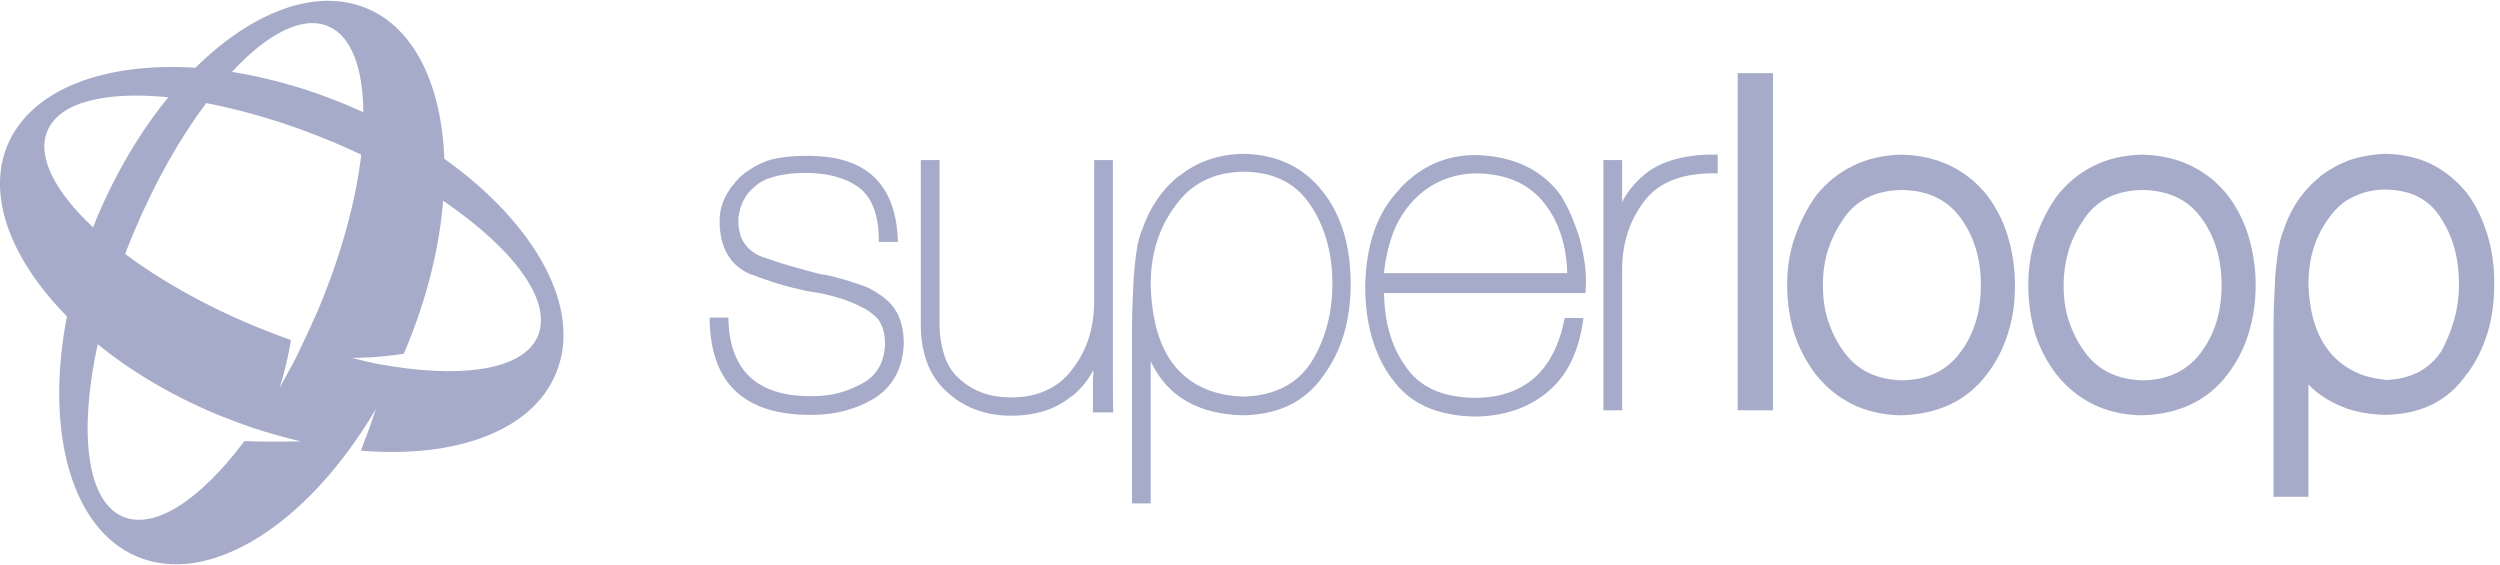 <svg width="283" height="64" viewBox="0 0 283 64" fill="none" xmlns="http://www.w3.org/2000/svg">
<g clip-path="url(#clip0)">
<path d="M50.306 17.977C49.977 9.694 46.965 3.2 41.506 0.941C35.718 -1.459 28.518 1.365 22.118 7.671C11.859 7.012 3.53 10.071 0.847 16.424C-1.552 22.212 1.271 29.412 7.577 35.812C5.083 48.706 8 59.859 15.53 63.012C23.247 66.259 33.506 60.141 40.989 48.8C41.036 48.753 41.036 48.706 41.083 48.659C41.506 48 41.977 47.294 42.4 46.541C42.447 46.494 42.495 46.447 42.495 46.353L42.542 46.306C42.542 46.306 41.93 48.282 40.847 51.012C51.483 51.906 60.189 48.847 62.918 42.306C66.024 34.965 60.612 25.318 50.306 17.977ZM34.259 38.918C33.883 39.718 33.506 40.471 33.13 41.224C33.083 41.318 32.989 41.459 32.942 41.553C32.565 42.212 32.236 42.871 31.859 43.529C31.812 43.577 31.812 43.671 31.765 43.718L31.671 43.859C31.671 43.859 32.424 41.553 32.942 38.494C31.577 38.024 30.165 37.459 28.753 36.894C23.106 34.541 18.071 31.671 14.165 28.753C14.447 28 14.777 27.2 15.106 26.4C17.506 20.659 20.377 15.624 23.342 11.671C27.718 12.518 32.565 13.93 37.506 16C38.683 16.471 39.765 16.988 40.895 17.506C40.283 22.73 38.636 28.847 36 35.106C35.436 36.377 34.871 37.647 34.259 38.918ZM37.13 2.965C39.765 4.047 41.083 7.671 41.13 12.706C40.518 12.424 39.859 12.141 39.2 11.859C34.824 10.024 30.4 8.8 26.259 8.141C30.259 3.812 34.212 1.741 37.13 2.965ZM5.365 14.824C6.73 11.53 12 10.306 19.059 11.012C15.953 14.777 13.177 19.435 10.965 24.659C10.824 25.035 10.683 25.365 10.542 25.741C6.212 21.694 4.142 17.694 5.365 14.824ZM27.671 49.929C22.73 56.518 17.553 60 13.93 58.494C9.789 56.753 8.895 48.894 11.059 38.965C14.824 42.024 19.389 44.753 24.565 46.918C25.977 47.482 27.342 48 28.706 48.471C28.753 48.471 28.8 48.518 28.895 48.518C29.6 48.753 30.353 48.988 31.059 49.177C31.295 49.224 31.483 49.318 31.718 49.365C32.377 49.553 33.083 49.741 33.742 49.882C33.836 49.929 33.977 49.929 34.071 49.977C33.648 49.929 31.059 50.071 27.671 49.929ZM60.895 38.024C59.342 41.694 52.989 42.777 44.612 41.506C44.047 41.412 43.483 41.318 42.918 41.224C42.636 41.177 42.353 41.13 42.024 41.035C41.506 40.941 40.942 40.8 40.424 40.659C40.236 40.612 40.047 40.565 39.812 40.518C40.659 40.518 42.965 40.471 45.694 40.047C45.789 39.812 45.93 39.577 46.024 39.294C48.377 33.6 49.742 27.953 50.165 22.73C58.118 28.141 62.542 34.024 60.895 38.024Z" fill="#A6ABC9"/>
<path d="M99.483 27.247C99.483 24.377 98.73 22.353 97.224 21.224C95.765 20.141 93.742 19.577 91.201 19.577C90.306 19.577 89.46 19.624 88.754 19.765C88.048 19.859 87.436 20.047 86.918 20.235L86.965 20.188C86.448 20.424 85.977 20.659 85.648 20.941C85.271 21.224 84.989 21.553 84.707 21.835C84.236 22.447 83.954 23.059 83.812 23.577C83.671 24.188 83.577 24.565 83.577 24.8C83.577 25.412 83.624 25.977 83.765 26.4C83.859 26.871 84.048 27.247 84.33 27.624C84.848 28.33 85.507 28.8 86.306 29.082C87.248 29.412 88.33 29.788 89.507 30.118C90.683 30.447 91.954 30.824 93.224 31.106L93.177 31.059C93.695 31.153 94.26 31.294 94.777 31.436C95.295 31.577 95.859 31.718 96.377 31.906H96.33C96.895 32.047 97.412 32.236 97.93 32.424C98.401 32.612 98.871 32.894 99.342 33.177H99.295C100.283 33.741 100.989 34.447 101.507 35.341C102.024 36.283 102.307 37.459 102.307 38.871C102.212 41.694 101.083 43.765 98.918 45.13C96.848 46.353 94.495 46.965 91.906 46.965C84.189 47.012 80.377 43.341 80.33 35.953H82.448C82.542 41.93 85.695 44.894 91.906 44.847C92.895 44.847 93.883 44.753 94.824 44.518C95.765 44.283 96.659 43.906 97.554 43.435C99.248 42.541 100.095 41.035 100.189 38.965V39.012C100.189 37.883 99.954 36.988 99.53 36.33L99.577 36.377C99.342 36.047 99.012 35.718 98.683 35.483C98.354 35.2 97.977 34.965 97.554 34.777C97.13 34.541 96.707 34.353 96.236 34.165C95.765 33.977 95.248 33.788 94.683 33.647C94.212 33.506 93.695 33.365 93.036 33.224H93.083C92.801 33.177 92.471 33.13 92.189 33.083C91.906 33.035 91.577 32.988 91.295 32.941C90.024 32.659 88.895 32.377 87.859 32.047C86.824 31.718 85.883 31.388 85.036 31.059L85.083 31.106C82.683 30.118 81.46 28.094 81.46 24.988C81.46 23.247 82.212 21.6 83.765 20.047C84.612 19.294 85.601 18.683 86.824 18.212C87.389 18.024 88.048 17.883 88.801 17.788C89.554 17.694 90.354 17.647 91.248 17.647C98.024 17.553 101.459 20.8 101.648 27.388H99.483V27.247Z" fill="#A6ABC9"/>
<path d="M123.719 46.682C123.719 46.447 123.719 43.388 123.719 43.153C123.719 42.918 123.719 42.635 123.766 42.353V41.882C123.201 43.012 122.401 44 121.366 44.847V44.8C119.578 46.306 117.272 47.059 114.448 47.059C111.53 47.059 109.083 46.118 107.154 44.329C105.225 42.588 104.236 40.047 104.236 36.753V18.118H106.354V36.612C106.354 38.071 106.589 39.341 106.966 40.424C107.342 41.506 107.954 42.353 108.754 43.012C110.26 44.329 112.142 44.988 114.448 44.988C117.554 44.988 119.907 43.859 121.46 41.694C123.06 39.624 123.86 37.082 123.86 34.071V18.118H125.978V36.988C125.978 37.694 125.978 38.306 125.978 38.871C125.978 39.435 125.978 39.953 125.978 40.424C125.978 40.753 125.978 41.035 125.978 41.318C125.978 41.6 125.978 41.835 125.978 42.071C125.978 42.588 125.978 46.4 126.025 46.682H123.719Z" fill="#A6ABC9"/>
<path d="M140.801 47.012C135.625 46.918 132.096 44.847 130.26 40.894V56.988H128.143V42.871C128.143 42.682 128.143 42.447 128.143 42.165C128.143 41.883 128.143 41.553 128.143 41.224C128.143 40.753 128.143 40.235 128.143 39.718C128.143 39.153 128.143 38.588 128.143 37.977C128.143 36.941 128.143 35.859 128.19 34.73C128.237 33.6 128.284 32.518 128.331 31.435C128.425 30.353 128.519 29.365 128.66 28.424C128.801 27.483 128.99 26.682 129.272 26.024V26.071C130.119 23.529 131.531 21.459 133.46 19.906V19.953C135.484 18.306 137.931 17.459 140.801 17.412C144.613 17.506 147.578 18.918 149.743 21.694C151.86 24.377 152.895 27.859 152.895 32.141C152.895 36.282 151.86 39.765 149.79 42.541C147.813 45.412 144.801 46.918 140.801 47.012ZM130.26 32.141C130.354 36.282 131.296 39.435 133.084 41.553C134.872 43.671 137.46 44.8 140.801 44.894C142.543 44.847 144.095 44.471 145.366 43.812C146.637 43.153 147.672 42.212 148.472 40.941C150.072 38.353 150.825 35.388 150.825 32.094C150.825 28.612 149.978 25.647 148.331 23.2C146.684 20.706 144.19 19.482 140.801 19.435C137.413 19.482 134.872 20.753 133.084 23.247C131.201 25.741 130.26 28.706 130.26 32.141Z" fill="#A6ABC9"/>
<path d="M156.659 33.035C156.706 34.824 156.894 36.377 157.317 37.741C157.694 39.106 158.306 40.33 159.106 41.459C160.659 43.812 163.294 44.988 166.917 45.035C172.517 45.035 175.953 42.024 177.129 36H179.247C178.776 39.671 177.459 42.447 175.294 44.282C173.082 46.165 170.306 47.106 167.059 47.153C162.729 47.106 159.529 45.694 157.553 42.824V42.871C155.529 40.094 154.541 36.612 154.541 32.377C154.635 27.671 155.906 24 158.447 21.412H158.4C160.8 18.824 163.67 17.553 167.012 17.553C169.223 17.6 171.106 18.024 172.753 18.824C174.4 19.624 175.717 20.753 176.753 22.212C177.129 22.871 177.506 23.576 177.835 24.329C178.165 25.082 178.447 25.882 178.729 26.682C178.965 27.482 179.153 28.329 179.294 29.177C179.435 30.024 179.529 30.871 179.529 31.671C179.529 31.812 179.529 32 179.529 32.188C179.529 32.377 179.482 32.706 179.482 33.176H156.659V33.035ZM177.412 30.918C177.365 29.318 177.129 27.859 176.706 26.588C176.282 25.271 175.67 24.094 174.823 23.012C173.082 20.8 170.541 19.671 167.106 19.624C164.282 19.671 161.882 20.706 159.953 22.729C159.012 23.765 158.259 24.941 157.741 26.259C157.223 27.624 156.847 29.177 156.659 30.918H177.412Z" fill="#A6ABC9"/>
<path d="M183.624 46.447H181.506V18.118H183.624V22.871C184.235 21.647 185.129 20.612 186.212 19.718C187.106 18.965 188.282 18.4 189.647 18.023C191.059 17.647 192.612 17.459 194.447 17.506V19.623C190.588 19.529 187.812 20.565 186.165 22.729C184.471 24.941 183.624 27.529 183.624 30.541V46.447Z" fill="#A6ABC9"/>
<path d="M200.705 8.282H196.705V46.447H200.705V8.282Z" fill="#A6ABC9"/>
<path d="M202.307 32.282C202.307 30.306 202.589 28.471 203.201 26.776C203.813 25.035 204.613 23.482 205.601 22.118C206.73 20.706 208.095 19.576 209.742 18.776C211.342 17.976 213.177 17.553 215.248 17.506C217.318 17.553 219.154 17.976 220.801 18.776C222.448 19.576 223.813 20.706 224.942 22.118C225.977 23.482 226.777 25.035 227.295 26.776C227.813 28.518 228.095 30.353 228.095 32.282C228.095 34.259 227.86 36.047 227.295 37.741C226.777 39.435 225.977 40.988 224.895 42.4C222.636 45.365 219.389 46.918 215.107 47.012C213.083 46.965 211.248 46.541 209.648 45.741C208.048 44.941 206.683 43.812 205.554 42.4C204.471 40.988 203.671 39.435 203.107 37.741C202.589 36.047 202.307 34.212 202.307 32.282ZM206.354 32.282C206.354 33.788 206.542 35.153 206.965 36.376C207.389 37.647 207.954 38.776 208.754 39.859C210.26 41.929 212.424 42.965 215.295 43.059C218.213 43.012 220.424 41.929 221.93 39.859C223.483 37.788 224.236 35.247 224.236 32.282C224.236 29.318 223.483 26.776 221.93 24.659C220.471 22.635 218.26 21.553 215.295 21.506C212.377 21.553 210.213 22.588 208.754 24.659C208.001 25.741 207.389 26.918 206.965 28.188C206.542 29.459 206.354 30.823 206.354 32.282Z" fill="#A6ABC9"/>
<path d="M229.602 32.282C229.602 30.306 229.884 28.471 230.496 26.776C231.107 25.035 231.907 23.482 232.896 22.118C234.025 20.706 235.39 19.576 236.99 18.776C238.59 17.976 240.425 17.553 242.496 17.506C244.566 17.553 246.402 17.976 248.049 18.776C249.696 19.576 251.06 20.706 252.19 22.118C253.225 23.482 254.025 25.035 254.543 26.776C255.061 28.518 255.343 30.353 255.343 32.282C255.343 34.259 255.061 36.047 254.543 37.741C254.025 39.435 253.225 40.988 252.143 42.4C249.884 45.365 246.637 46.918 242.355 47.012C240.331 46.965 238.496 46.541 236.896 45.741C235.296 44.941 233.931 43.812 232.802 42.4C231.719 40.988 230.919 39.435 230.355 37.741C229.884 36.047 229.602 34.212 229.602 32.282ZM233.602 32.282C233.602 33.788 233.79 35.153 234.213 36.376C234.637 37.647 235.202 38.776 236.002 39.859C237.507 41.929 239.672 42.965 242.543 43.059C245.46 43.012 247.672 41.929 249.178 39.859C250.731 37.788 251.484 35.247 251.484 32.282C251.484 29.318 250.731 26.776 249.178 24.659C247.719 22.635 245.508 21.553 242.543 21.506C239.625 21.553 237.46 22.588 236.002 24.659C235.249 25.741 234.637 26.918 234.213 28.188C233.837 29.459 233.602 30.823 233.602 32.282Z" fill="#A6ABC9"/>
<path d="M270.071 46.965C268.236 46.918 266.542 46.635 265.083 46.024C263.624 45.412 262.353 44.612 261.318 43.529V56.235H257.365V41.13C257.365 41.035 257.365 40.941 257.365 40.847C257.365 40.753 257.365 40.659 257.365 40.565V38.447C257.365 38.306 257.365 38.165 257.365 37.977C257.365 37.835 257.365 37.647 257.365 37.506C257.365 36.518 257.365 35.483 257.412 34.447C257.459 33.365 257.506 32.33 257.553 31.294C257.648 30.259 257.742 29.318 257.883 28.424C258.024 27.529 258.212 26.777 258.448 26.165V26.212C258.871 24.894 259.436 23.718 260.142 22.683C260.848 21.647 261.695 20.753 262.636 20H262.589C263.624 19.2 264.753 18.588 265.977 18.118C267.248 17.694 268.612 17.459 270.071 17.412C272.001 17.459 273.695 17.835 275.248 18.588C276.753 19.341 278.071 20.424 279.2 21.788C280.189 23.059 280.942 24.612 281.506 26.353C282.071 28.094 282.353 30.024 282.353 32.047C282.353 34.071 282.118 35.953 281.6 37.647C281.083 39.341 280.33 40.894 279.295 42.306V42.259C277.177 45.365 274.118 46.871 270.071 46.965ZM263.718 24.565C262.118 26.683 261.318 29.177 261.318 32.141C261.365 33.835 261.601 35.341 262.024 36.659C262.448 37.977 263.059 39.059 263.812 39.953C264.565 40.847 265.506 41.553 266.542 42.071C267.577 42.588 268.801 42.871 270.118 43.012C271.53 42.965 272.753 42.635 273.789 42.118C274.824 41.553 275.671 40.8 276.283 39.859V39.906C276.895 38.777 277.412 37.6 277.789 36.282C278.165 34.965 278.353 33.647 278.353 32.188C278.353 29.177 277.648 26.635 276.189 24.518C274.871 22.494 272.848 21.506 270.071 21.459C268.706 21.459 267.483 21.741 266.448 22.259C265.365 22.73 264.471 23.529 263.718 24.565Z" fill="#A6ABC9"/>
</g>
<defs>
<clipPath id="clip0">
<rect width="282.353" height="64" fill="white"/>
</clipPath>
</defs>
</svg>
